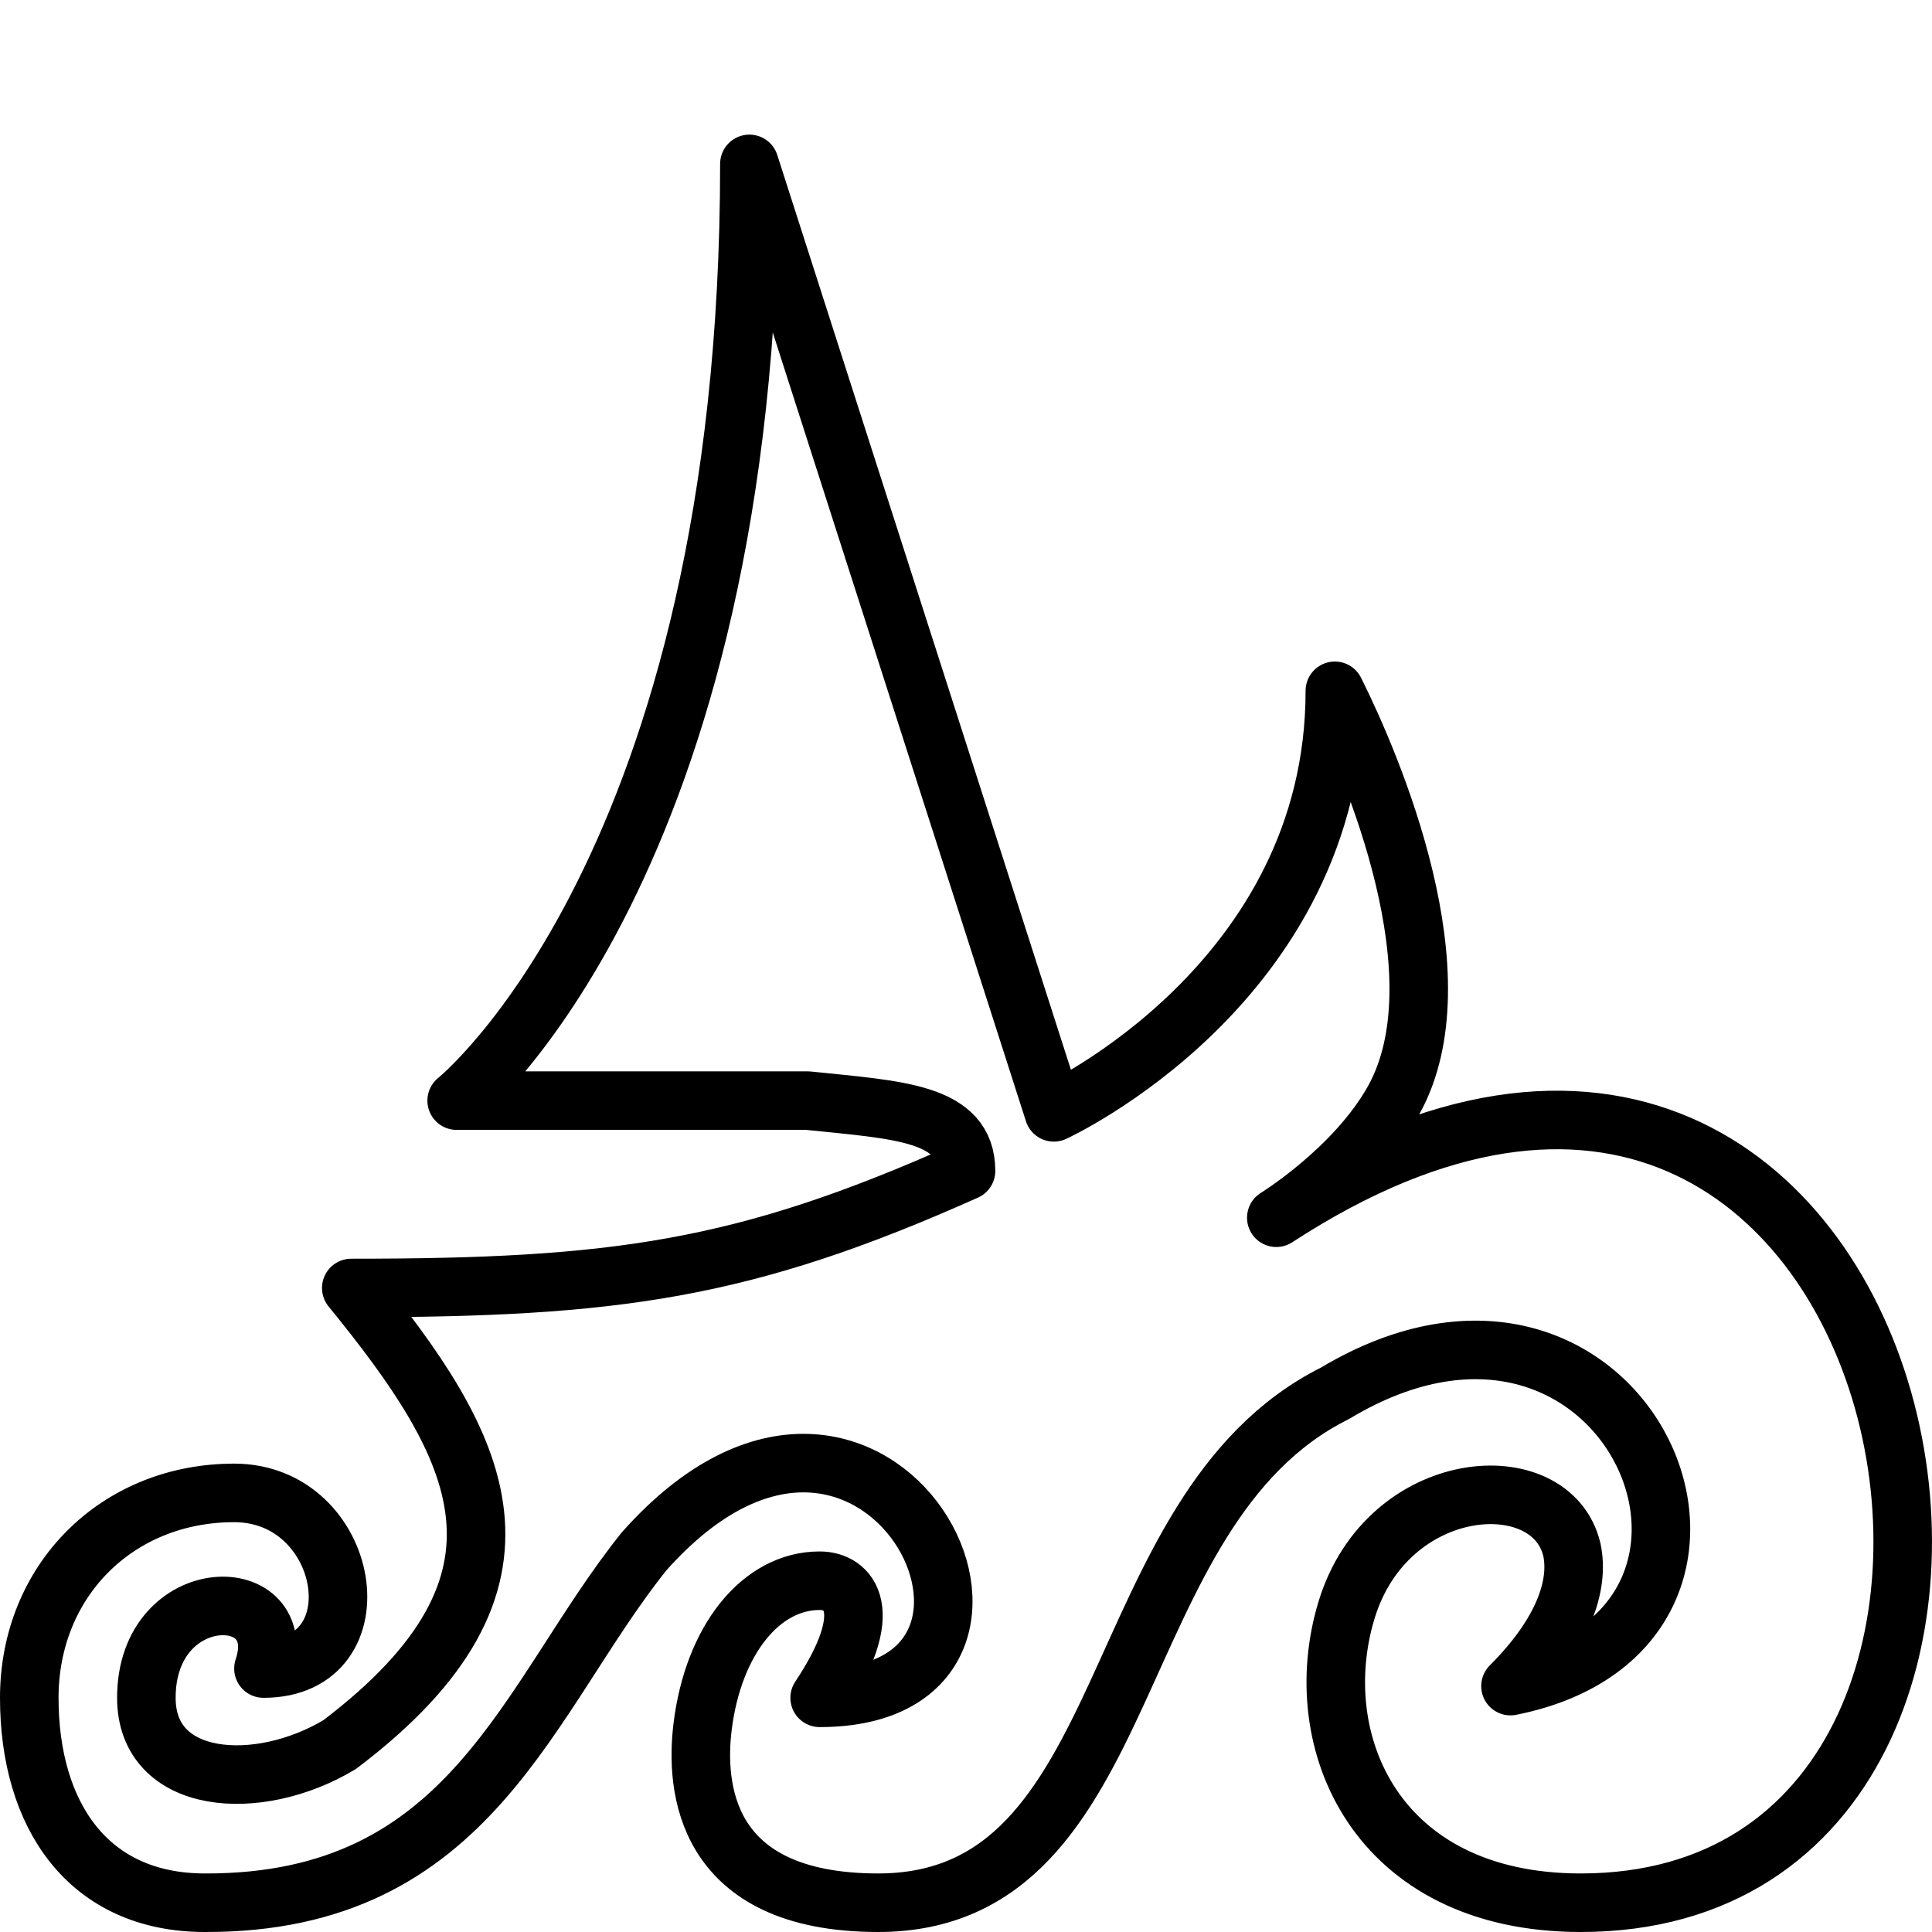 <?xml version="1.0" encoding="UTF-8" standalone="no"?>
<!-- Created with Inkscape (http://www.inkscape.org/) -->

<svg
   xmlns:dc="http://purl.org/dc/elements/1.1/"
   xmlns:cc="http://creativecommons.org/ns#"
   xmlns:rdf="http://www.w3.org/1999/02/22-rdf-syntax-ns#"
   xmlns:svg="http://www.w3.org/2000/svg"
   xmlns="http://www.w3.org/2000/svg"
   xmlns:sodipodi="http://sodipodi.sourceforge.net/DTD/sodipodi-0.dtd"
   xmlns:inkscape="http://www.inkscape.org/namespaces/inkscape"
   version="1.1"
   width="400"
   height="400"
   viewBox="0 0 400 400"
   id="svg2"
   inkscape:version="0.48.4 r9939"
   sodipodi:docname="favicon.svg">
  <sodipodi:namedview
     pagecolor="#ffffff"
     bordercolor="#666666"
     borderopacity="1"
     objecttolerance="10"
     gridtolerance="10"
     guidetolerance="10"
     inkscape:pageopacity="0"
     inkscape:pageshadow="2"
     inkscape:window-width="1920"
     inkscape:window-height="1050"
     id="namedview7"
     showgrid="true"
     inkscape:zoom="1.18"
     inkscape:cx="371.8035"
     inkscape:cy="139.69691"
     inkscape:window-x="0"
     inkscape:window-y="30"
     inkscape:window-maximized="1"
     inkscape:current-layer="layer1"
     inkscape:snap-page="true">
    <inkscape:grid
       type="xygrid"
       id="grid3012"
       empspacing="5"
       visible="true"
       enabled="true"
       snapvisiblegridlinesonly="true" />
  </sodipodi:namedview>
  <defs
     id="defs4" />
  <g
     transform="translate(0,-652.362)"
     id="layer1">
    <path
       d="M 218.186,882.661 155.154,686.294 c 0,145.457 -60.607,193.943 -60.607,193.943 l 72.729,0 c 18.676,1.943 32.728,2.424 32.728,14.546 -46.061,20.606 -72.729,24.243 -127.275,24.243 26.667,32.728 42.425,60.607 -2.424,94.546 -16.878,10.128 -40.001,8.486 -40.001,-9.696 0,-24.243 30.304,-24.243 24.243,-6.06 24.243,0 18.182,-36.365 -6.061,-36.365 -24.243,0 -42.425,18.182 -42.425,42.425 0,24.243 12.121,42.425 36.364,42.425 55.329,0.174 66.668,-42.425 90.911,-72.729 48.486,-54.546 90.911,30.304 36.364,30.304 12.121,-18.182 6.06,-24.243 0,-24.243 -12.122,0 -22.046,12.255 -24.243,30.304 -1.475,12.12 0,36.364 36.364,36.364 54.546,0 46.061,-81.214 94.547,-105.457 60.607,-36.364 96.972,48.486 36.364,60.608 11.045,-11.046 14.263,-20.973 12.708,-28.253 -4.223,-17.809 -38.163,-15.385 -46.648,12.495 -8.262,27.146 6.061,60.607 48.486,60.607 115.153,0 72.728,-230.307 -63.032,-141.821 0,0 16.267,-9.994 24.243,-24.243 14.306,-25.559 -4.339,-69.285 -12.121,-84.85 0,60.607 -58.183,87.274 -58.183,87.274 z"
       id="path2987"
       style="fill:none;stroke:#000000;stroke-width:12.121;stroke-linecap:round;stroke-linejoin:round;stroke-opacity:1"
       inkscape:connector-curvature="0" />
  </g>
</svg>
